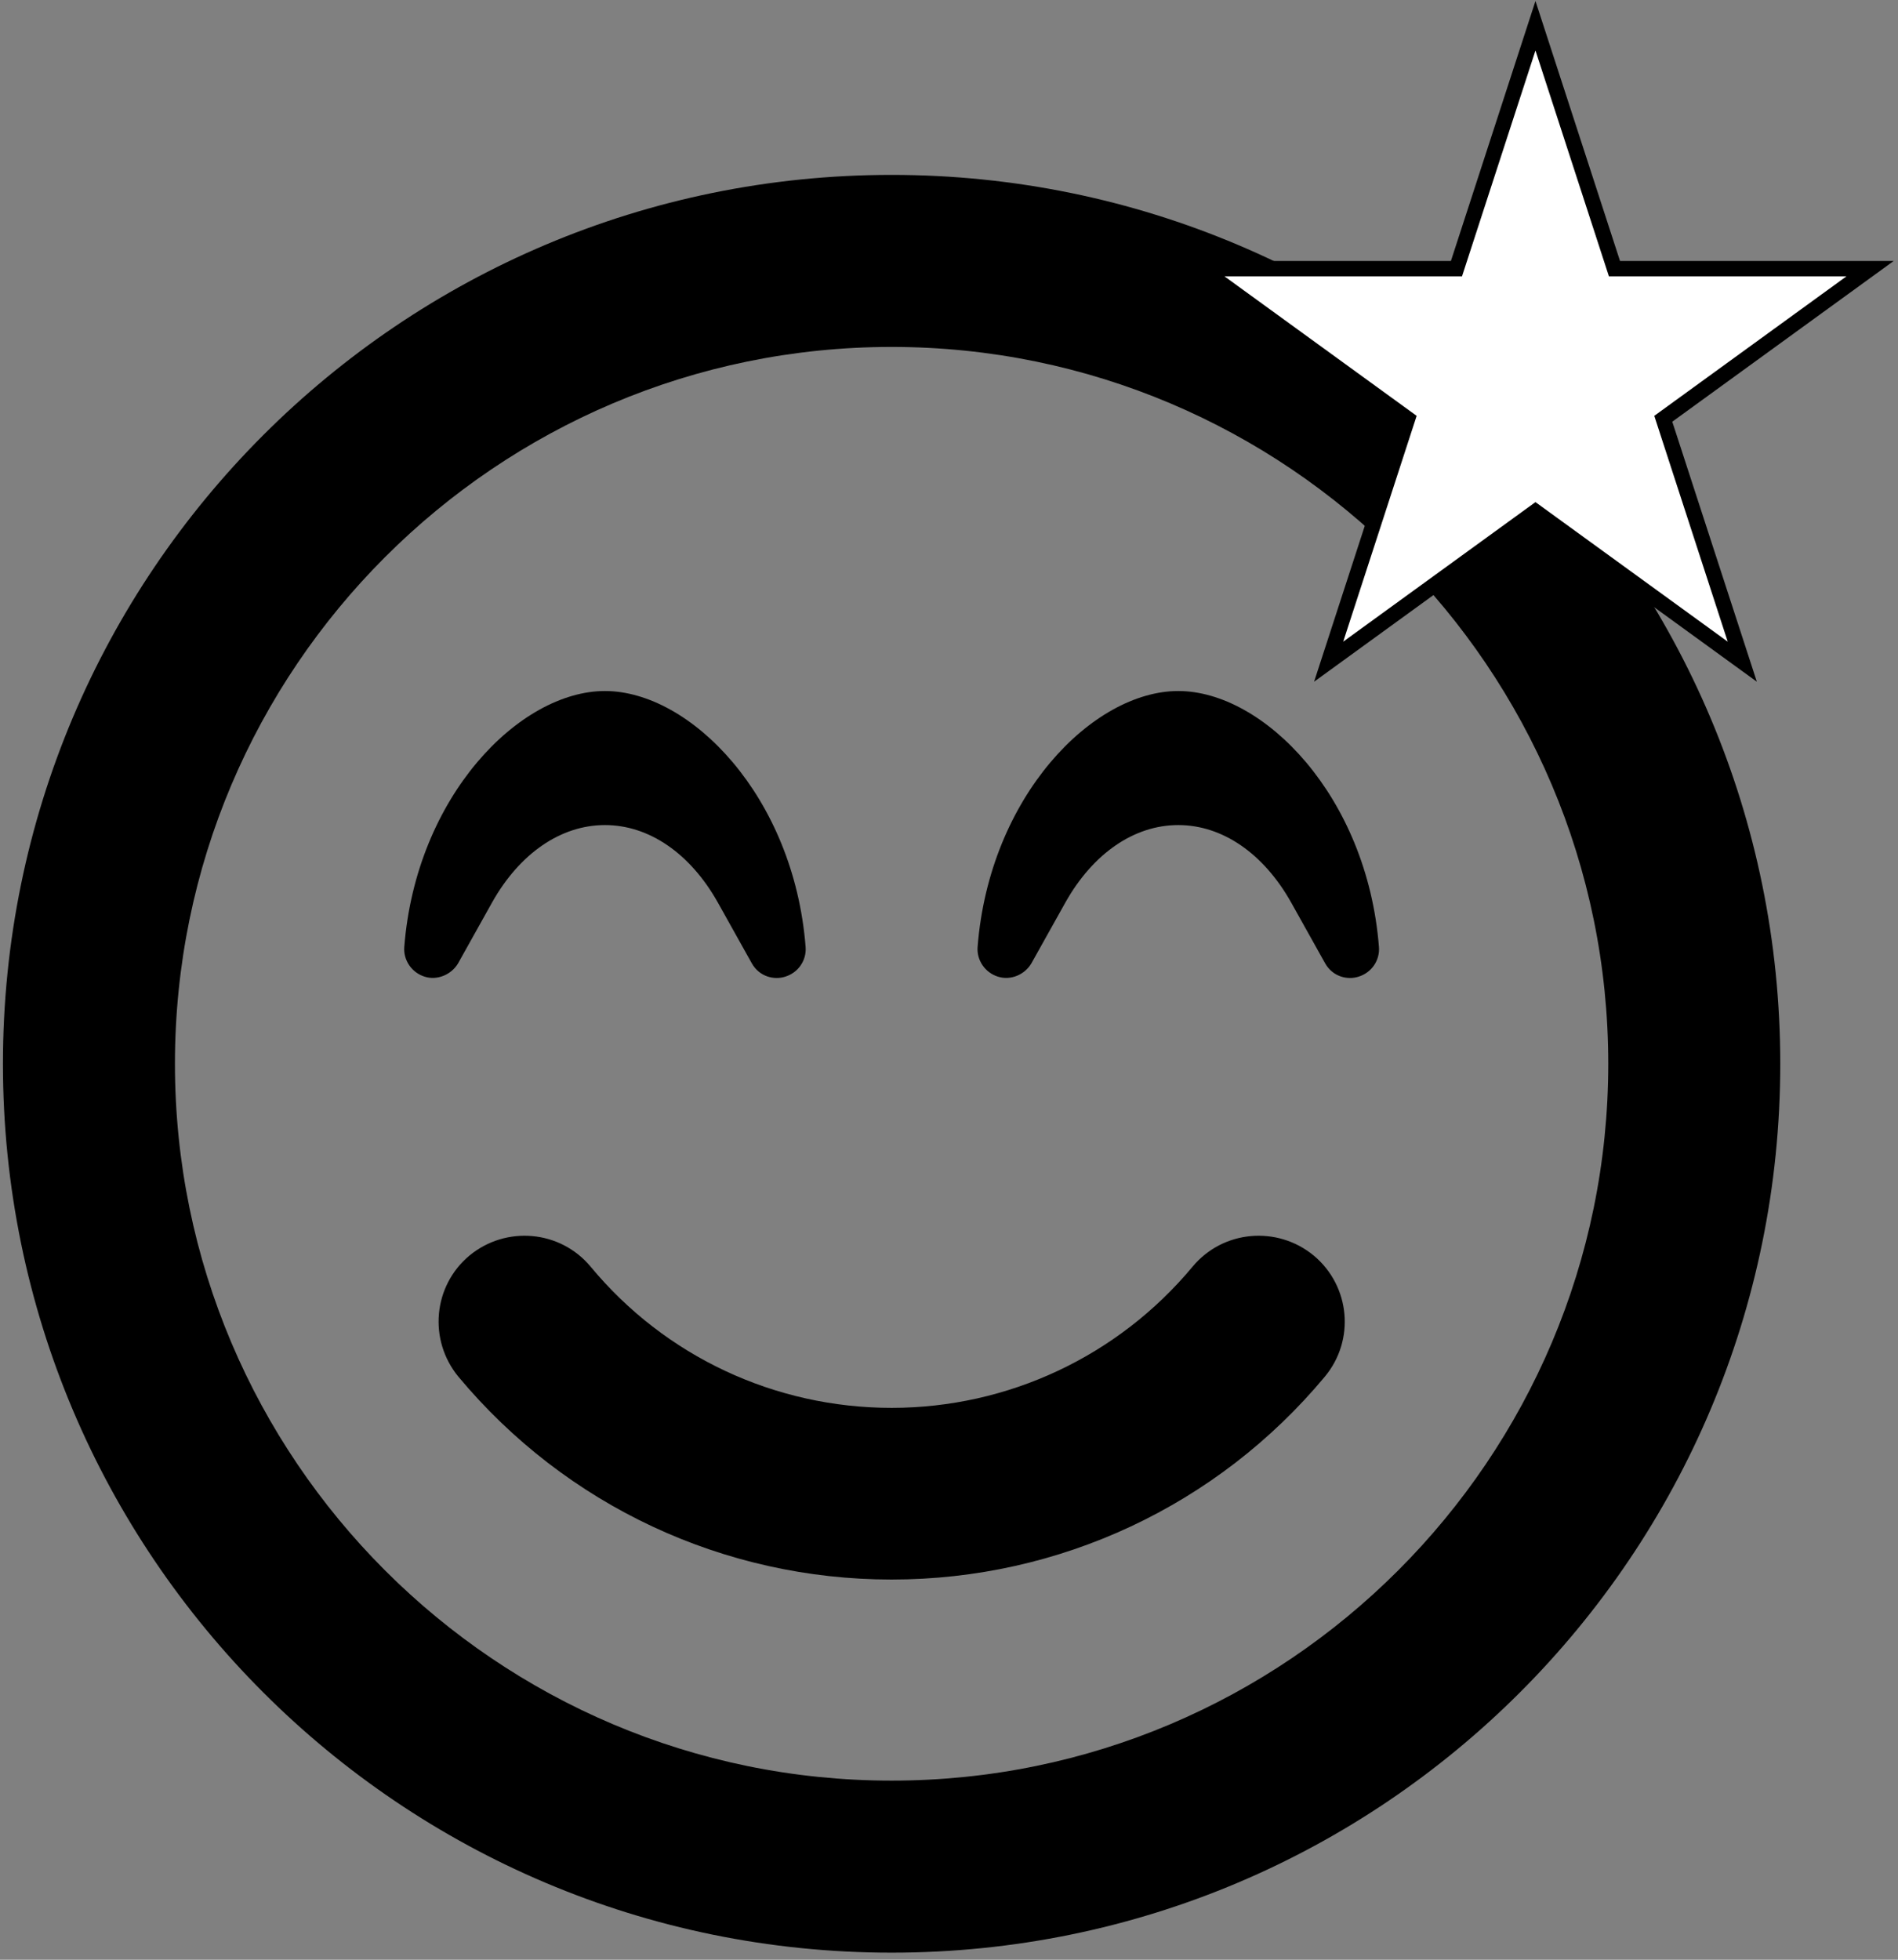 <svg xmlns="http://www.w3.org/2000/svg" width="496" height="512"><rect width="100%" height="100%" fill="#808080" stroke="none"/><rect id="backgroundrect" width="100%" height="100%" x="0" y="0" fill="none" stroke="none"/><g class="currentLayer" style=""><title>Layer 1</title><path d="M233,45.692 C104.711,45.692 0.769,149.634 0.769,277.923 s103.942,232.231 232.231,232.231 s232.231,-103.942 232.231,-232.231 S361.289,45.692 233,45.692 zm0,419.514 c-103.287,0 -187.283,-83.996 -187.283,-187.283 S129.713,90.64 233,90.64 s187.283,83.996 187.283,187.283 s-83.996,187.283 -187.283,187.283 zm78.659,-134.282 c-19.477,23.41 -48.225,36.895 -78.659,36.895 s-59.181,-13.391 -78.659,-36.895 c-7.96,-9.551 -22.099,-10.769 -31.651,-2.903 c-9.551,7.96 -10.769,22.099 -2.903,31.651 c28.092,33.711 69.388,53.001 113.212,53.001 s85.12,-19.29 113.212,-53.001 c7.96,-9.551 6.649,-23.691 -2.903,-31.651 c-9.551,-7.866 -23.691,-6.649 -31.651,2.903 zM128.59,235.784 c7.21,-12.829 17.979,-20.227 29.497,-20.227 s22.287,7.398 29.497,20.227 l8.896,15.919 c1.966,3.465 5.806,4.401 8.709,3.465 c3.371,-1.03 5.618,-4.214 5.338,-7.772 c-3.09,-39.423 -30.153,-66.86 -52.439,-66.86 s-49.349,27.437 -52.439,66.86 c-0.281,3.465 1.966,6.742 5.338,7.772 c3.184,1.03 6.929,-0.468 8.709,-3.465 l8.896,-15.919 zM307.913,180.536 c-22.287,0 -49.349,27.437 -52.439,66.86 c-0.281,3.465 1.966,6.742 5.338,7.772 c3.277,1.03 6.929,-0.468 8.709,-3.465 l8.896,-15.919 c7.21,-12.829 17.979,-20.227 29.497,-20.227 s22.287,7.398 29.497,20.227 l8.896,15.919 c1.966,3.465 5.806,4.401 8.709,3.465 c3.371,-1.03 5.618,-4.214 5.338,-7.772 c-3.09,-39.423 -30.153,-66.86 -52.439,-66.86 z" id="svg_1" class=""/><path fill="#ffffff" stroke-dashoffset="" fill-rule="nonzero" marker-start="" marker-mid="" marker-end="" id="svg_2" d="M313.81,70.185 L380.616,70.185 L401.259,6.72 L421.903,70.185 L488.709,70.185 L434.662,109.409 L455.306,172.874 L401.259,133.65 L347.212,172.874 L367.857,109.409 L313.81,70.185 z" style="color: rgb(0, 0, 0);" class="" stroke="#000000" stroke-opacity="1" fill-opacity="1" stroke-width="4"/></g></svg>